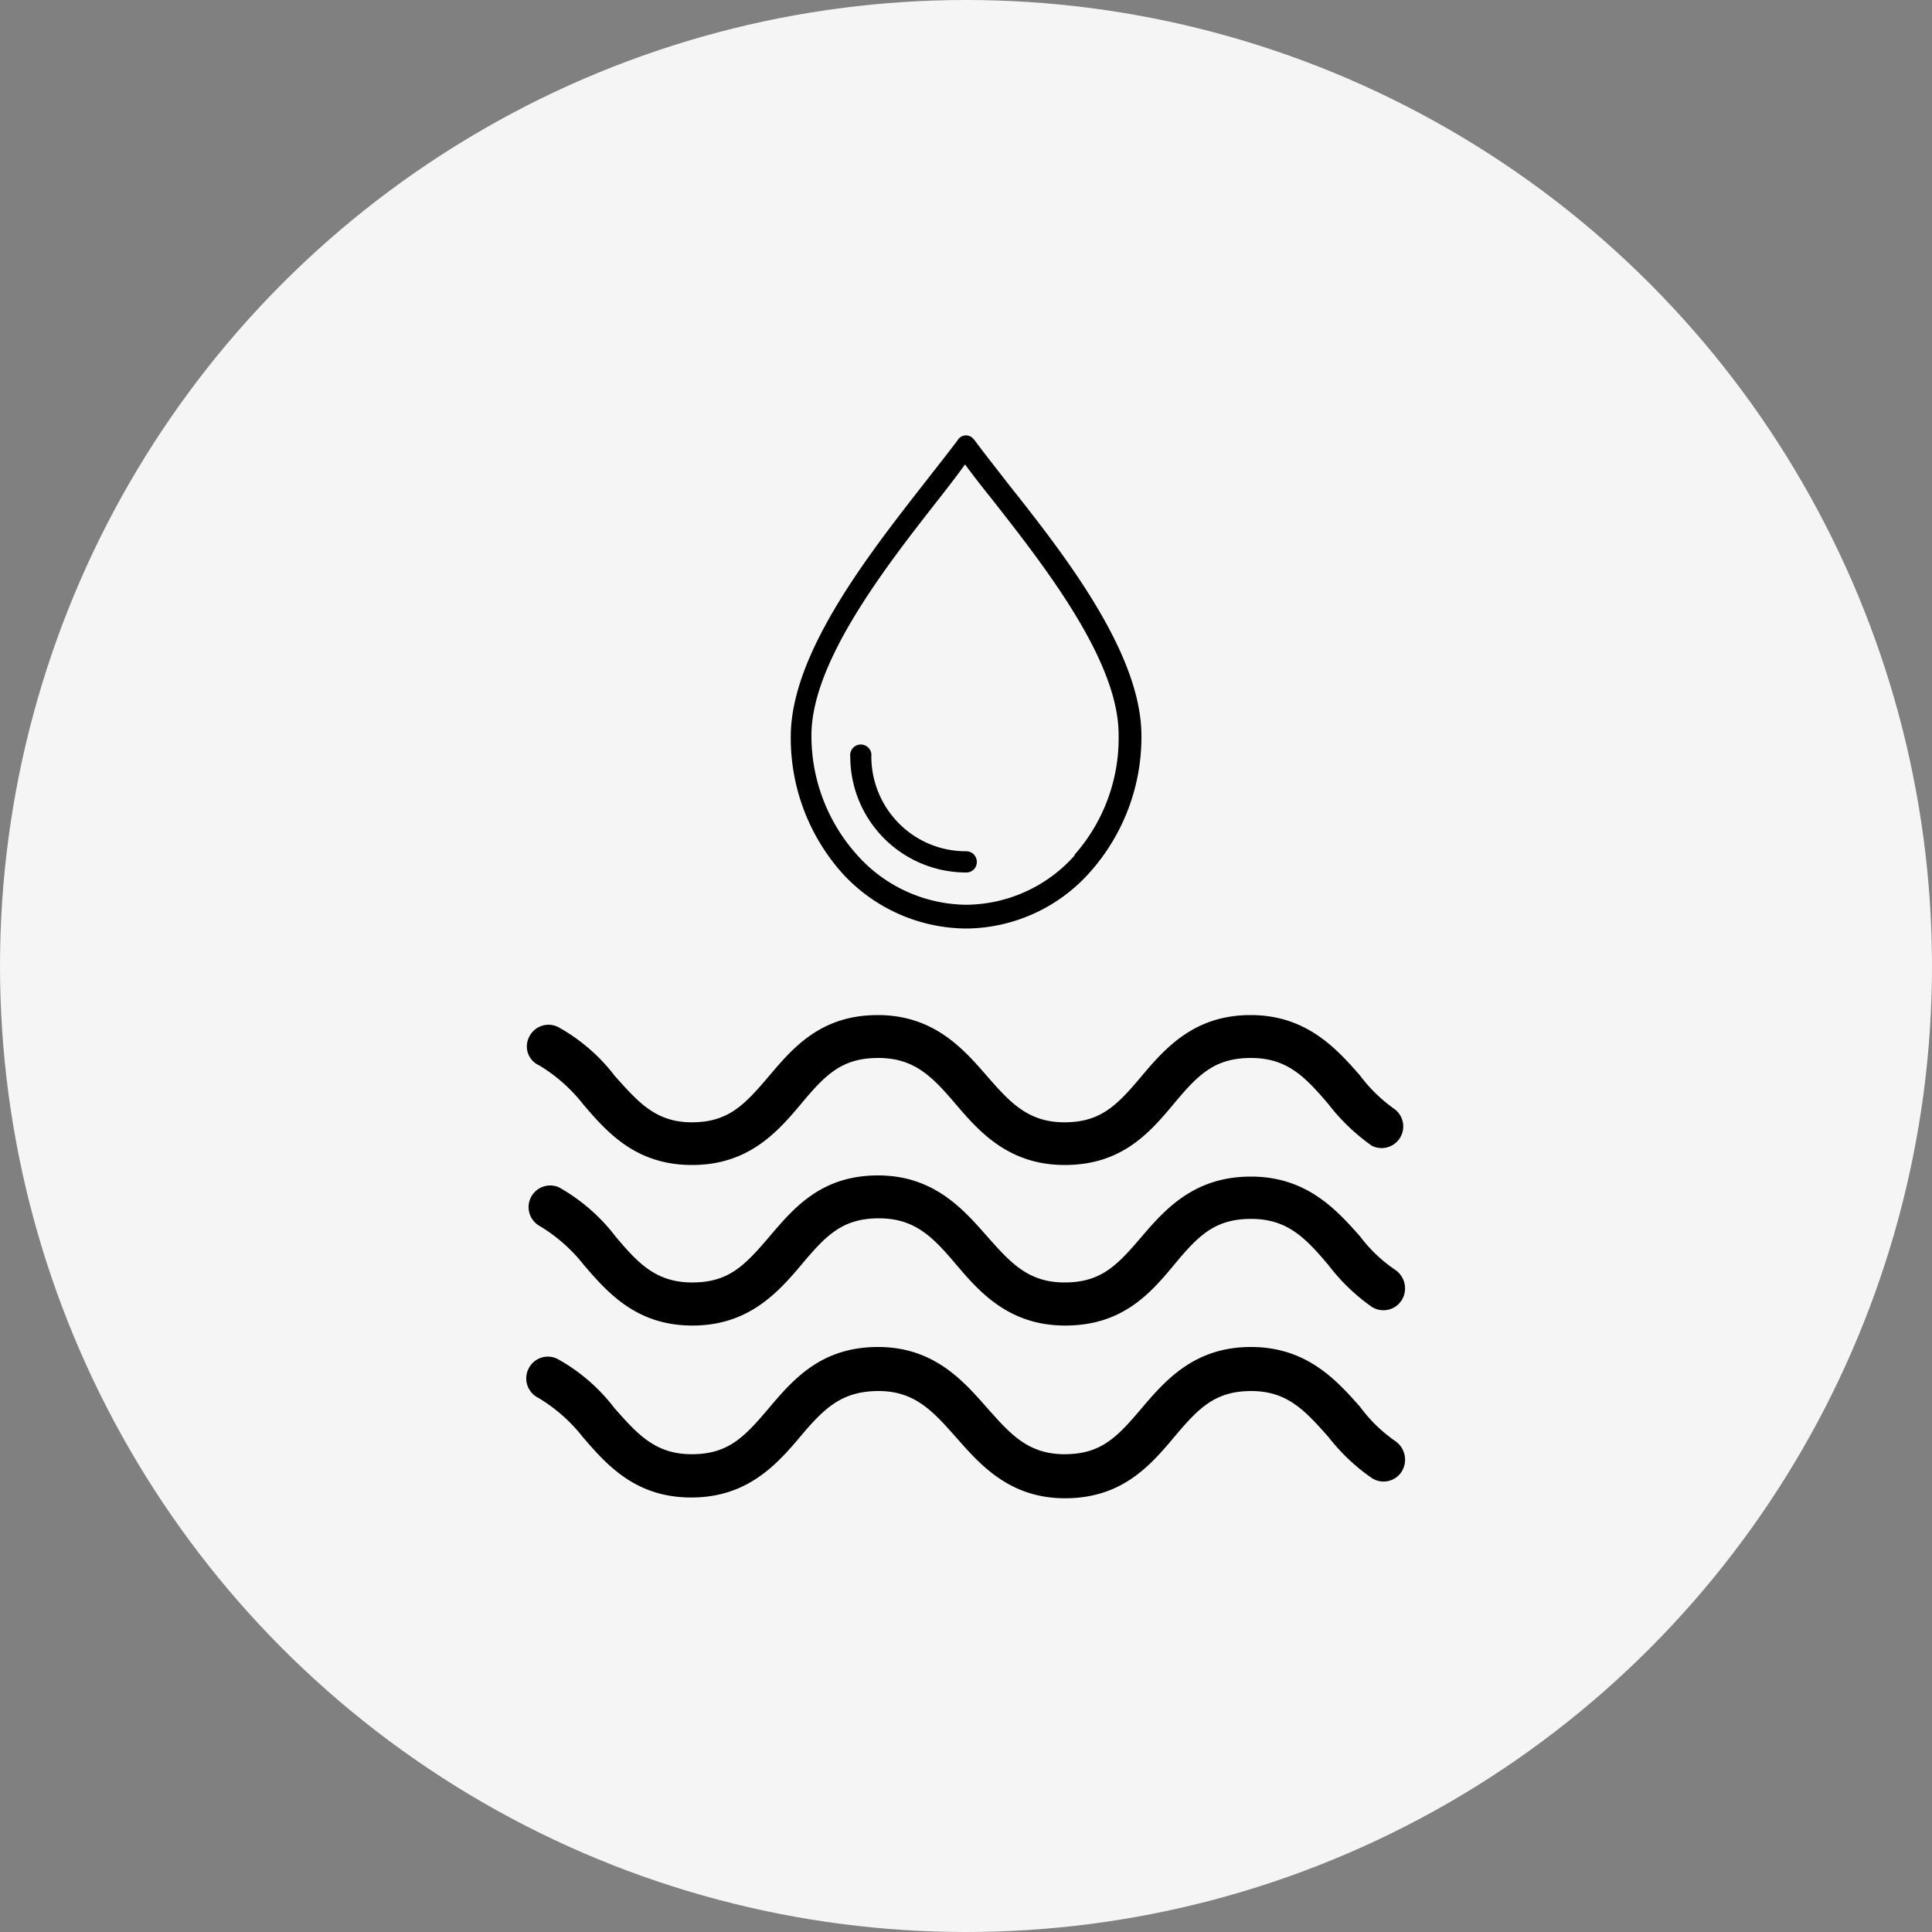 <svg id="Layer_1" data-name="Layer 1" xmlns="http://www.w3.org/2000/svg" viewBox="0 0 100 100"><rect x="0" y="0" width="100" height="100" fill="#808080" stroke="none"/><defs><style>.cls-1{fill:#f5f5f5;}</style></defs><circle class="cls-1" cx="50" cy="50" r="50"/><path d="M72.22,74.59h0a7.65,7.65,0,0,1-1.82-1.77c-1.23-1.39-2.77-3.1-5.65-3.1s-4.38,1.66-5.65,3.16-2.1,2.39-4,2.39-2.82-1.06-4-2.39-2.71-3.16-5.65-3.16-4.38,1.66-5.65,3.16-2.1,2.39-4,2.39-2.82-1.06-4-2.39a9.44,9.44,0,0,0-2.94-2.54,1.11,1.11,0,0,0-1.5.5,1.12,1.12,0,0,0,.5,1.51,8.35,8.35,0,0,1,2.28,2c1.28,1.5,2.77,3.16,5.64,3.16s4.39-1.66,5.65-3.16S43.6,72,45.48,72s2.82,1.06,4,2.39,2.71,3.16,5.64,3.16,4.39-1.66,5.65-3.16,2.11-2.39,4-2.39,2.82,1.06,4,2.39A10.13,10.13,0,0,0,71,76.5a1.11,1.11,0,0,0,1.55-.33A1.17,1.17,0,0,0,72.22,74.59Z"/><path d="M72.22,65.73h0A7.65,7.65,0,0,1,70.4,64c-1.23-1.39-2.77-3.1-5.65-3.1S60.37,62.51,59.1,64s-2.1,2.38-4,2.38-2.82-1.05-4-2.38-2.71-3.16-5.65-3.16S41.1,62.51,39.83,64s-2.1,2.38-4,2.38S33,65.35,31.86,64a9.6,9.6,0,0,0-2.94-2.55,1.12,1.12,0,0,0-1,2,8.38,8.38,0,0,1,2.28,2c1.28,1.5,2.77,3.16,5.64,3.16s4.39-1.66,5.65-3.16,2.11-2.39,4-2.39,2.82,1,4,2.39,2.71,3.16,5.64,3.16S59.5,67,60.76,65.48s2.11-2.39,4-2.39,2.82,1,4,2.39A10.13,10.13,0,0,0,71,67.64a1.12,1.12,0,0,0,1.55-.34A1.16,1.16,0,0,0,72.22,65.73Z"/><path d="M27.9,55.14a8.31,8.31,0,0,1,2.27,2c1.28,1.51,2.77,3.16,5.65,3.16s4.38-1.65,5.64-3.16,2.11-2.38,4-2.38,2.82,1,4,2.38,2.71,3.16,5.65,3.16,4.38-1.65,5.64-3.16,2.11-2.38,4-2.38,2.82,1,4,2.38A10.45,10.45,0,0,0,71,59.3a1.12,1.12,0,0,0,1.2-1.88h0a8.05,8.05,0,0,1-1.82-1.77c-1.22-1.39-2.77-3.11-5.65-3.11s-4.38,1.66-5.64,3.16-2.11,2.39-4,2.39-2.83-1.05-4-2.39-2.71-3.16-5.65-3.16-4.37,1.66-5.64,3.16-2.11,2.39-4,2.39S33,57,31.83,55.7a9.44,9.44,0,0,0-2.94-2.54,1.11,1.11,0,0,0-1.5.51A1.07,1.07,0,0,0,27.9,55.14Z"/><path d="M52.15,25c-.66-.85-1.25-1.6-1.71-2.22l-.09-.1a.5.5,0,0,0-.78.1c-.47.63-1.06,1.37-1.72,2.22-2.9,3.71-6.92,8.83-6.92,13.12a10.5,10.5,0,0,0,2.65,7.06A8.76,8.76,0,0,0,50,48.06a8.65,8.65,0,0,0,6.42-2.92,10.51,10.51,0,0,0,2.66-7.06C59.08,33.79,55.06,28.67,52.15,25Zm3.47,19.28A7.58,7.58,0,0,1,50,46.83a7.66,7.66,0,0,1-5.63-2.57A9.21,9.21,0,0,1,42,38.06c0-3.82,3.87-8.76,6.66-12.32.47-.6.9-1.16,1.29-1.7.4.54.83,1.1,1.3,1.68,2.79,3.55,6.65,8.46,6.65,12.31A9.12,9.12,0,0,1,55.62,44.24Z"/><path d="M50,44.06a4.86,4.86,0,0,1-3.46-1.43,4.92,4.92,0,0,1-1.44-3.47.55.55,0,1,0-1.09,0,6,6,0,0,0,6,6,.54.54,0,0,0,.55-.55A.55.55,0,0,0,50,44.06Z"/></svg>